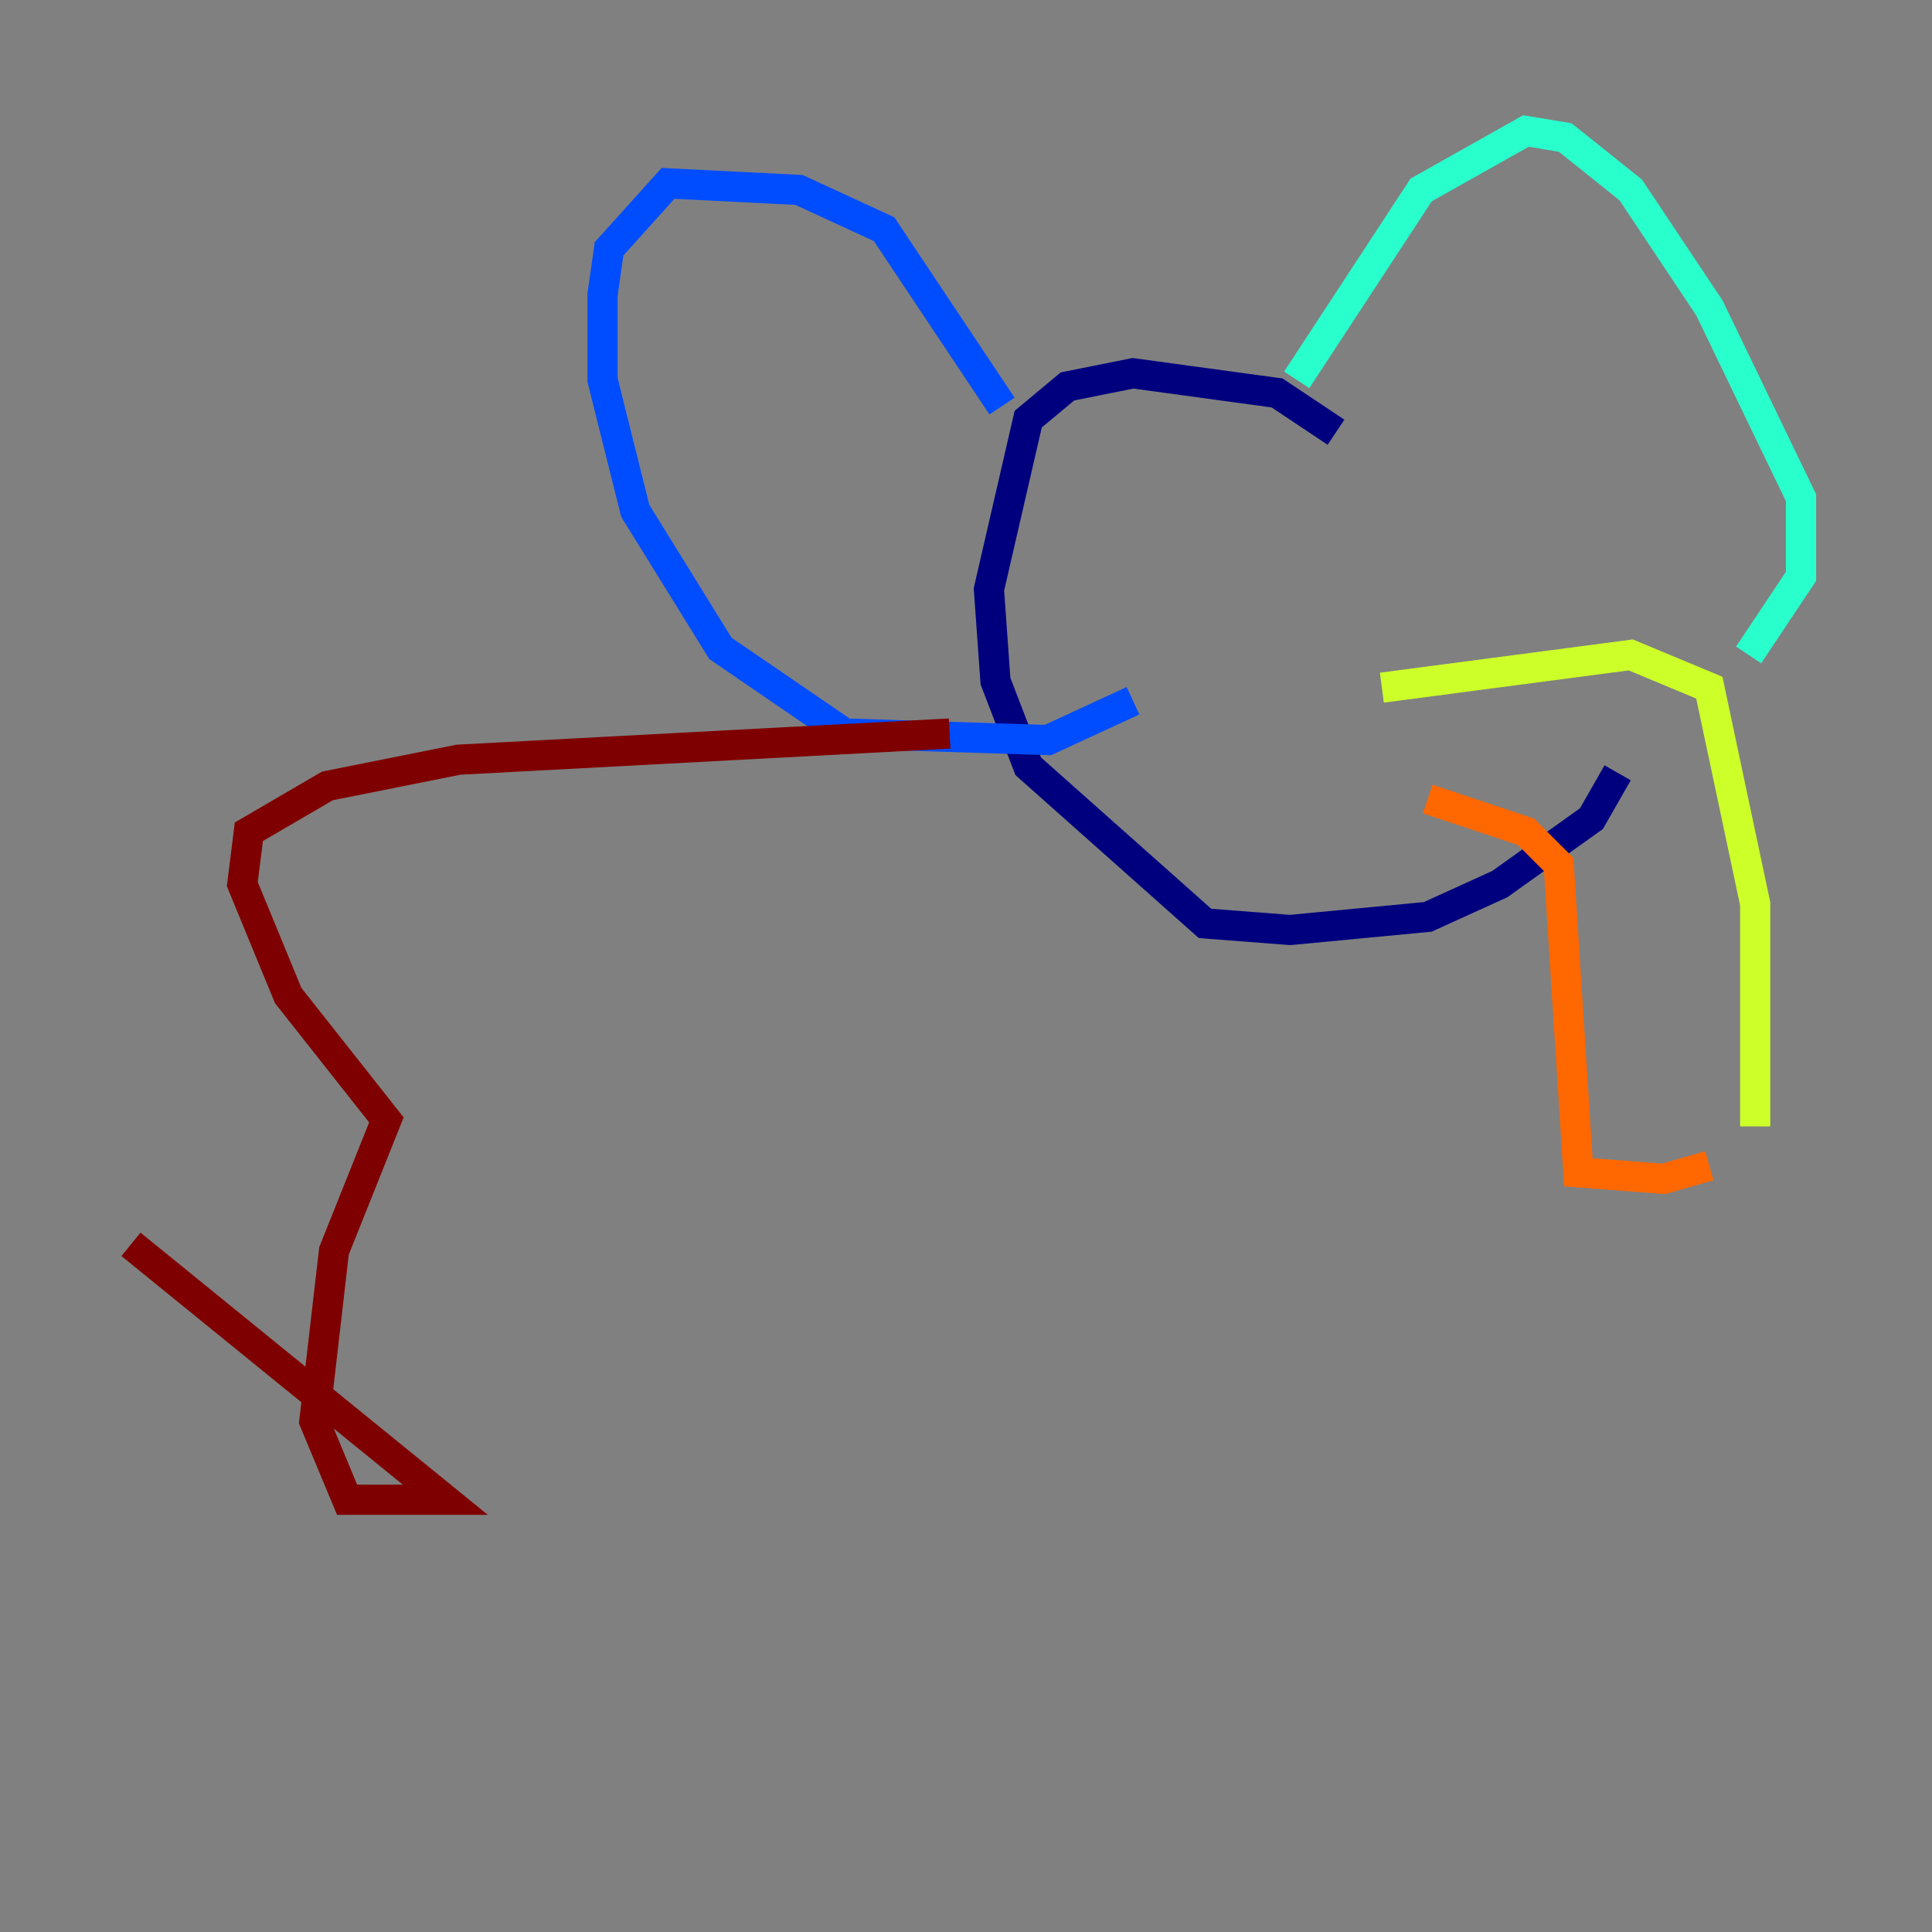 <?xml version="1.0" encoding="utf-8" ?>
<svg baseProfile="tiny" height="128" version="1.2" viewBox="0,0,128,128" width="128" xmlns="http://www.w3.org/2000/svg" xmlns:ev="http://www.w3.org/2001/xml-events" xmlns:xlink="http://www.w3.org/1999/xlink"><rect x="0" y="0" width="128" height="128" fill="#808080" stroke="none"/><defs /><polyline fill="none" points="88.515,28.637 84.61,26.034 75.064,24.732 70.725,25.6 68.122,27.77 65.519,39.051 65.953,45.125 68.122,50.766 79.837,61.18 85.478,61.614 94.59,60.746 99.363,58.576 105.437,54.237 107.173,51.2" stroke="#00007f" stroke-width="2" /><polyline fill="none" points="66.386,26.902 58.576,15.186 52.936,12.583 44.258,12.149 40.352,16.488 39.919,19.525 39.919,25.166 42.088,33.844 47.729,42.956 55.973,48.597 69.424,49.031 75.064,46.427" stroke="#004cff" stroke-width="2" /><polyline fill="none" points="85.912,25.166 94.156,12.583 101.098,8.678 103.702,9.112 108.041,12.583 113.248,20.393 119.322,32.976 119.322,38.183 115.851,43.39" stroke="#29ffcd" stroke-width="2" /><polyline fill="none" points="91.552,45.559 108.041,43.39 113.248,45.559 116.285,59.878 116.285,74.63" stroke="#cdff29" stroke-width="2" /><polyline fill="none" points="94.59,52.936 101.098,55.105 103.268,57.275 104.57,77.668 110.21,78.102 113.248,77.234" stroke="#ff6700" stroke-width="2" /><polyline fill="none" points="62.915,48.597 30.373,50.332 21.695,52.068 16.488,55.105 16.054,58.576 19.091,65.953 25.6,74.197 22.129,82.875 20.827,94.156 22.997,99.363 29.505,99.363 8.678,82.441" stroke="#7f0000" stroke-width="2" /></svg>